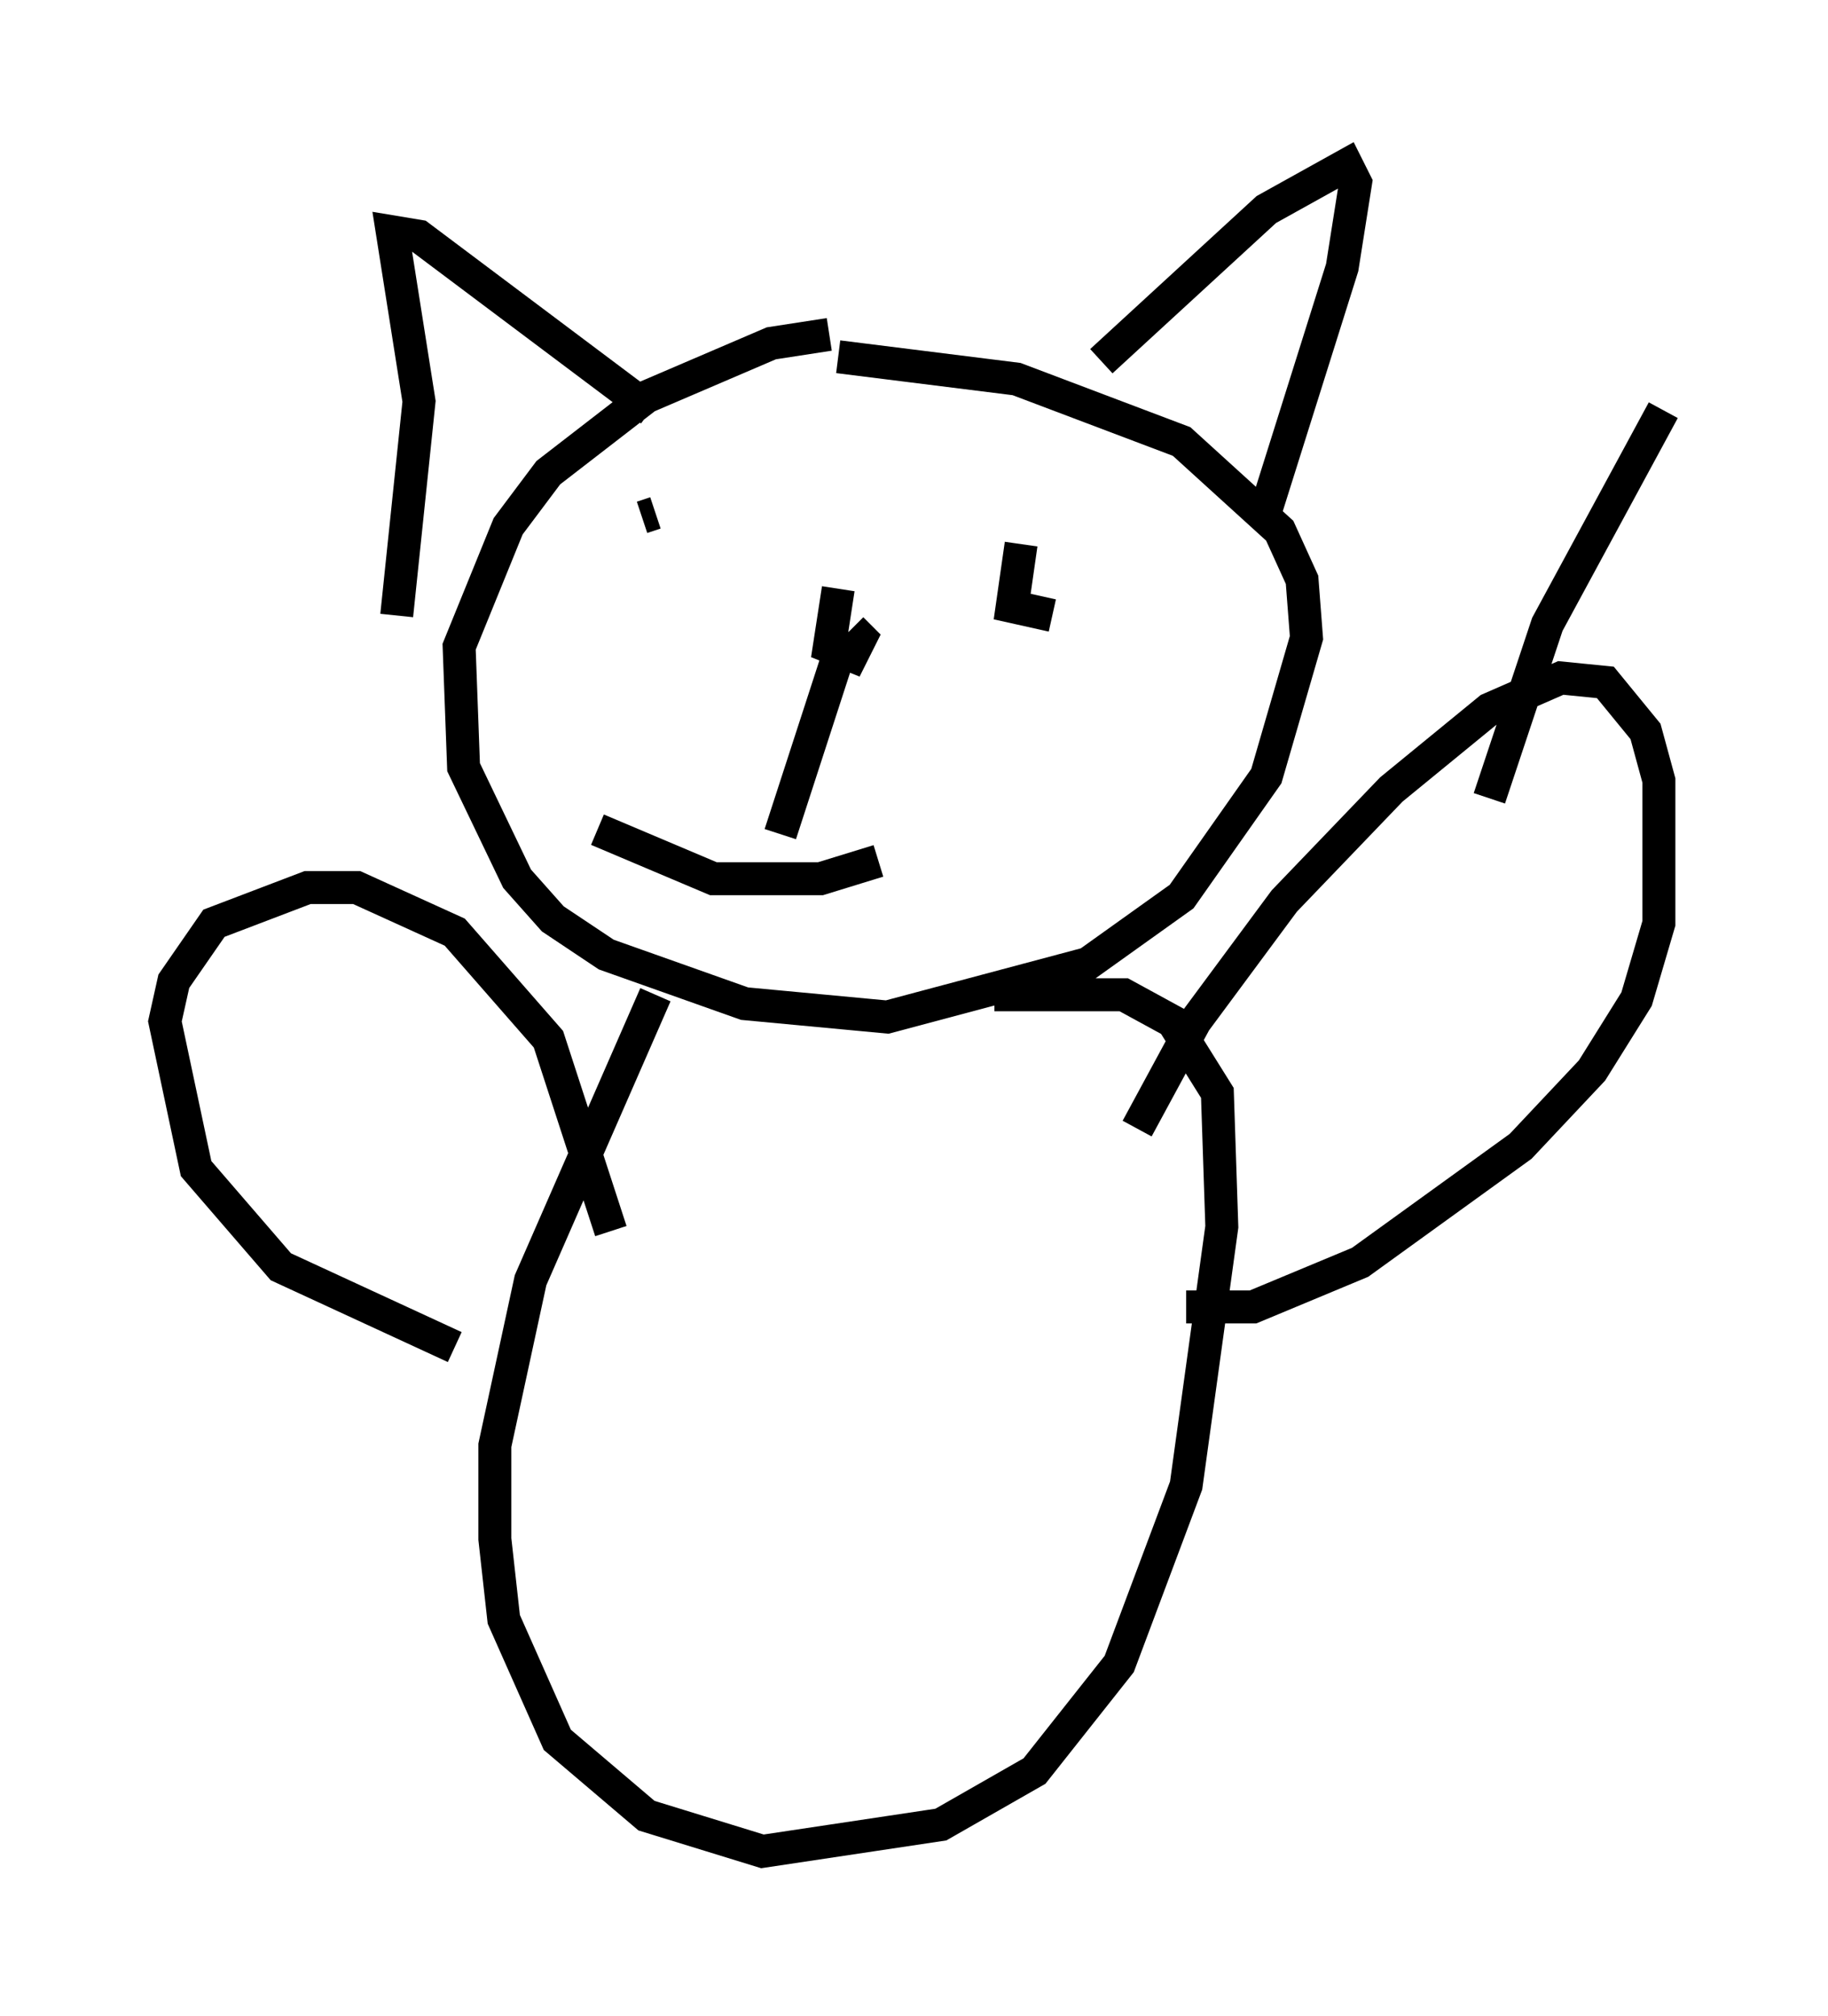 <?xml version="1.0" encoding="utf-8" ?>
<svg baseProfile="full" height="61.15" version="1.1" width="55.466" xmlns="http://www.w3.org/2000/svg" xmlns:ev="http://www.w3.org/2001/xml-events" xmlns:xlink="http://www.w3.org/1999/xlink"><defs /><rect fill="white" height="61.15" width="55.466" x="0" y="0" /><path d="M29.492, 10.683 m-4.33, -0.541 l-1.759, 0.271 -3.789, 1.624 l-2.977, 2.3 -1.218, 1.624 l-1.488, 3.654 0.135, 3.654 l1.624, 3.383 1.083, 1.218 l1.624, 1.083 4.195, 1.488 l4.33, 0.406 6.089, -1.624 l2.842, -2.03 2.571, -3.654 l1.218, -4.195 -0.135, -1.759 l-0.677, -1.488 -2.977, -2.706 l-5.007, -1.894 -5.413, -0.677 m-13.396, 7.848 l0.677, -6.495 -0.812, -5.142 l0.812, 0.135 7.036, 5.277 m13.667, -1.488 l5.007, -4.601 2.436, -1.353 l0.271, 0.541 -0.406, 2.571 l-2.3, 7.307 m-12.99, 2.436 l-0.271, 1.759 0.677, 0.271 l0.271, -0.541 -0.271, -0.271 m-0.406, 0.812 l-1.759, 5.413 m-5.548, -0.135 l3.518, 1.488 3.248, 0.0 l1.759, -0.541 m-6.766, -10.555 l-0.406, 0.135 m11.502, 0.812 l-0.271, 1.894 1.218, 0.271 m-12.043, 11.502 l-3.789, 8.66 -1.083, 5.007 l0.0, 2.842 0.271, 2.436 l1.624, 3.654 2.706, 2.3 l3.518, 1.083 5.413, -0.812 l2.842, -1.624 2.571, -3.248 l2.03, -5.413 1.083, -7.848 l-0.135, -4.059 -1.353, -2.165 l-1.488, -0.812 -3.924, 0.0 m4.33, 4.059 l1.759, -3.248 2.706, -3.654 l3.248, -3.383 2.977, -2.436 l2.165, -0.947 1.353, 0.135 l1.218, 1.488 0.406, 1.488 l0.0, 4.33 -0.677, 2.3 l-1.353, 2.165 -2.165, 2.3 l-4.871, 3.518 -3.248, 1.353 l-2.03, 0.0 m-17.456, -2.3 l-1.894, -5.819 -2.842, -3.248 l-2.977, -1.353 -1.488, 0.0 l-2.842, 1.083 -1.218, 1.759 l-0.271, 1.218 0.947, 4.465 l2.571, 2.977 5.277, 2.436 m31.393, -16.644 l1.759, -5.277 3.518, -6.495 " fill="none" stroke="black" stroke-width="1" /></svg>
